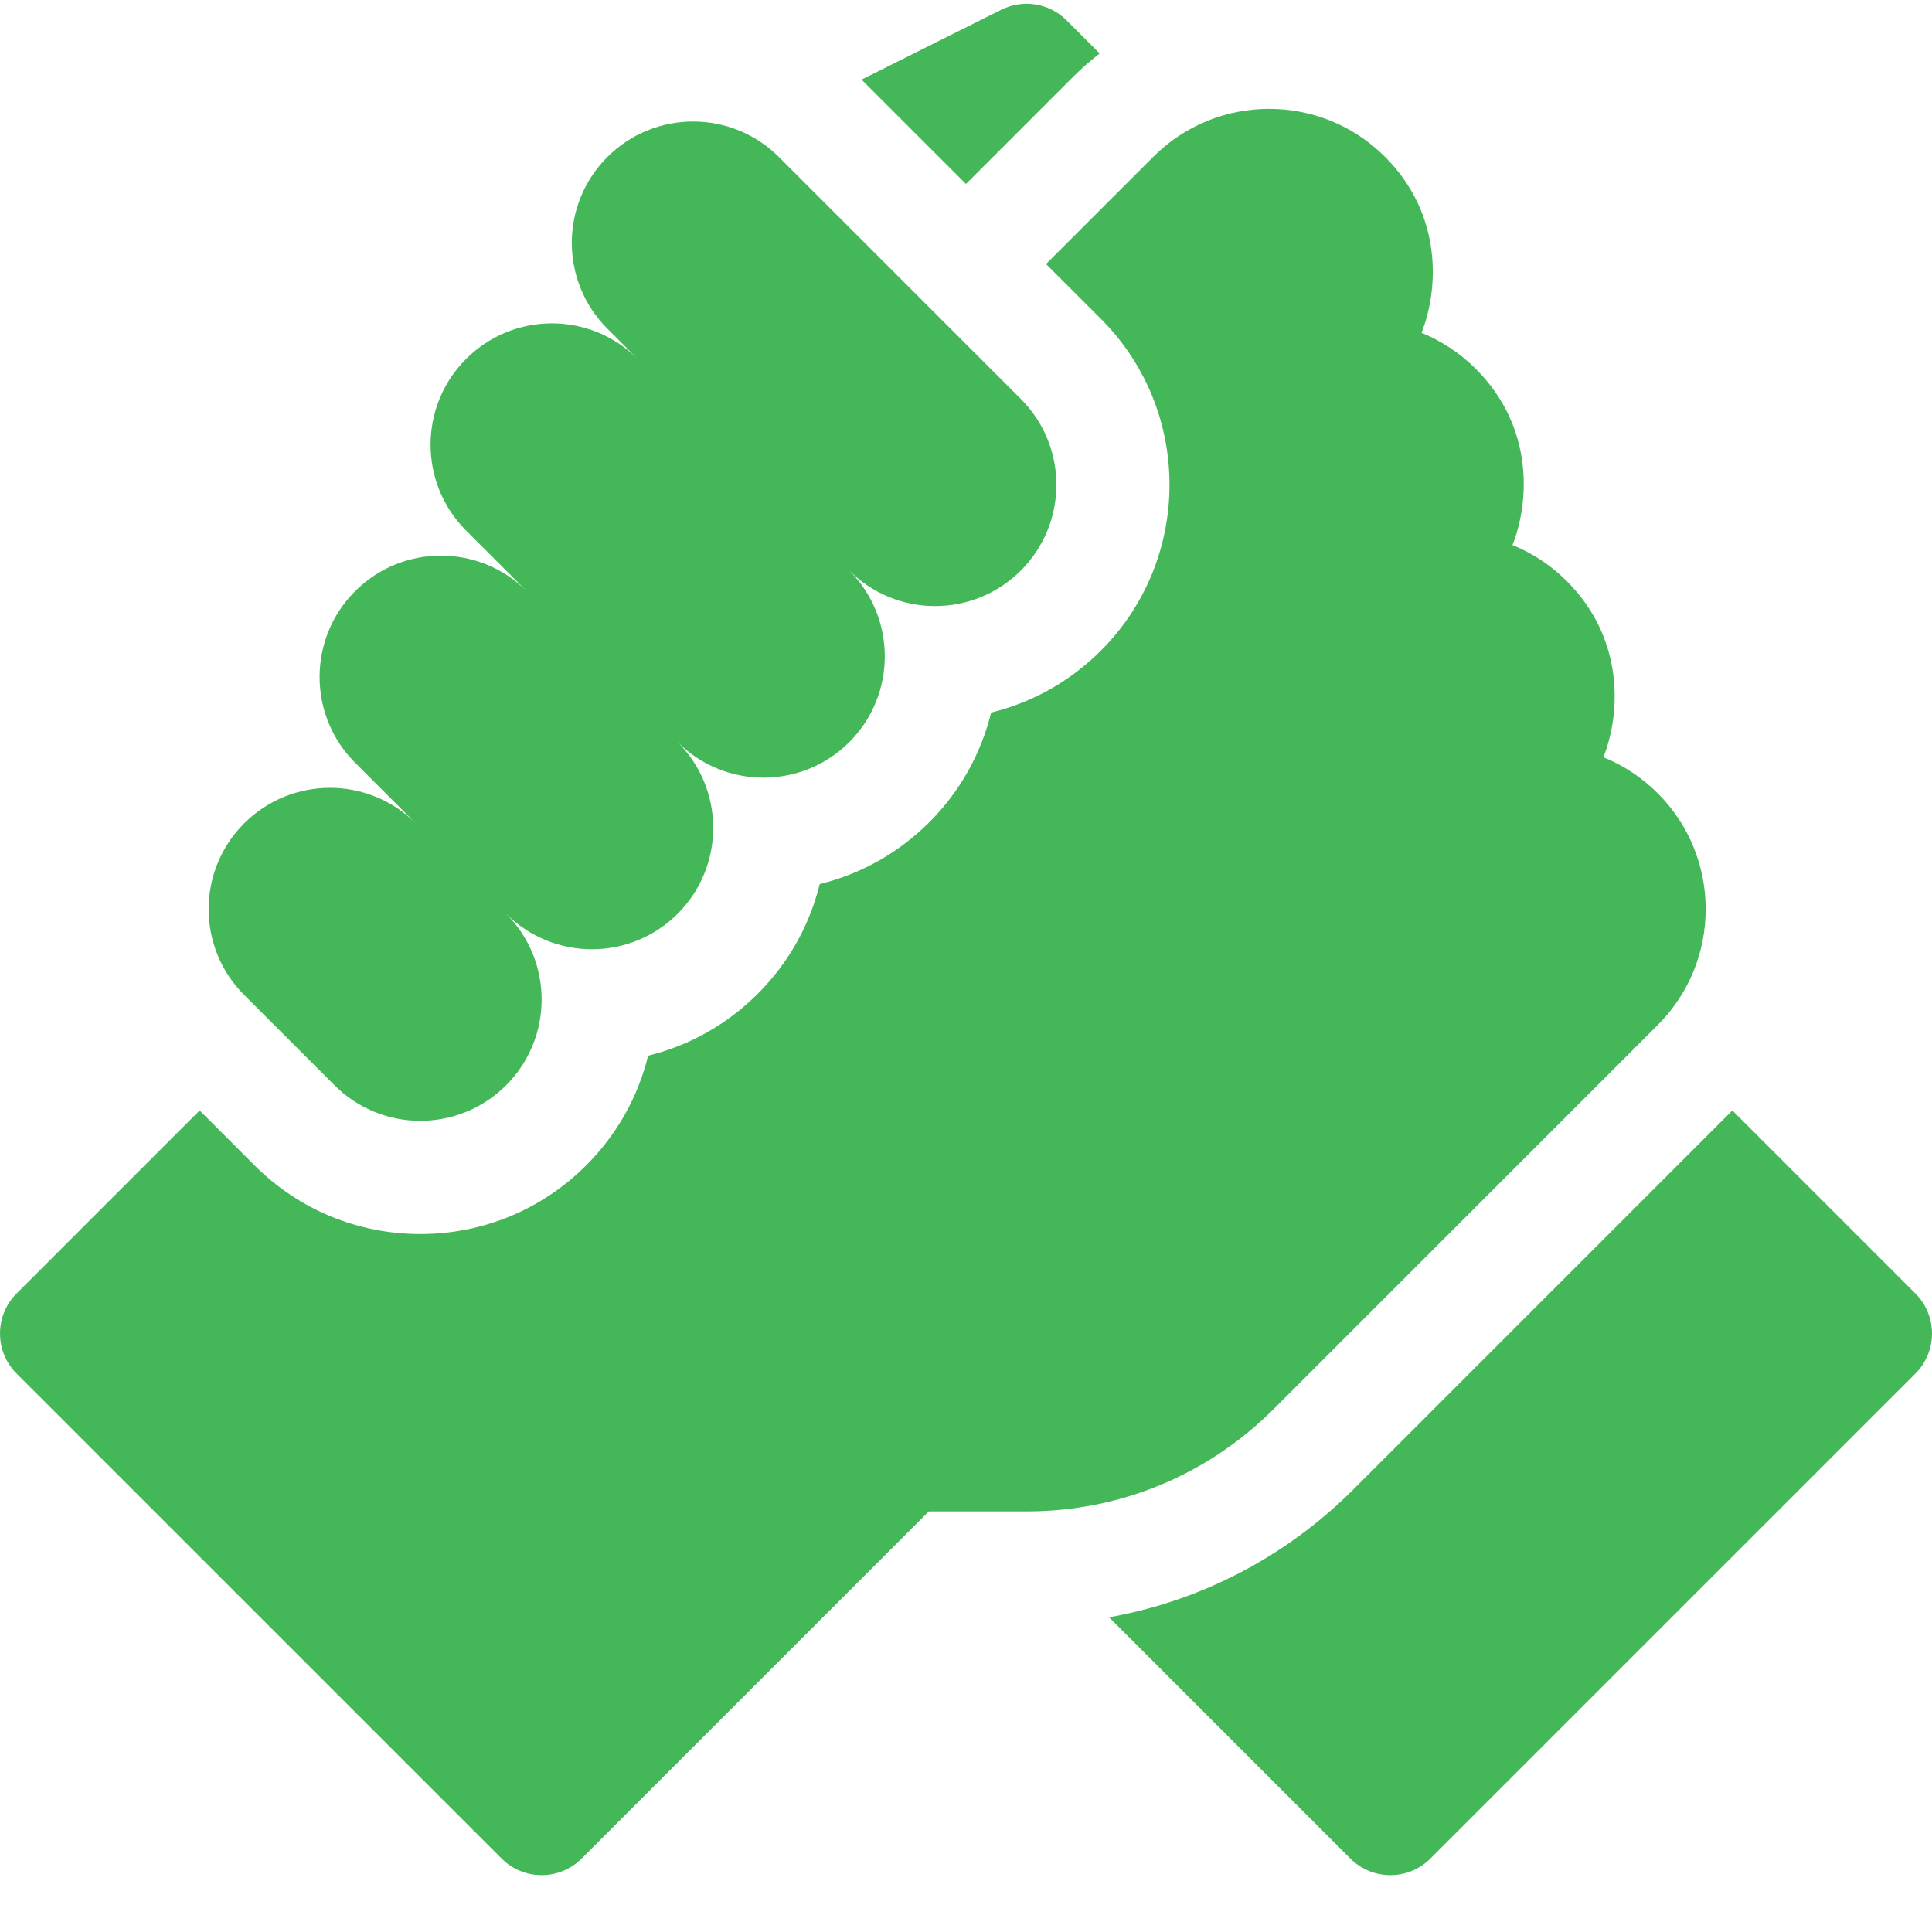 <svg width="48" height="48" viewBox="0 0 48 48" fill="none" xmlns="http://www.w3.org/2000/svg">
<g id="Frame" clip-path="url(#clip0_828_9358)">
<g id="Group">
<path id="Vector" d="M47.588 32.137L43.04 27.588L33.632 36.997C31.952 38.676 29.844 39.771 27.555 40.181L33.549 46.175C34.098 46.725 34.989 46.725 35.538 46.175L47.588 34.126C48.137 33.576 48.137 32.686 47.588 32.137ZM41.187 25.464C42.773 23.879 42.773 21.299 41.19 19.713L41.184 19.708C40.799 19.322 40.341 19.018 39.836 18.813C40.268 17.72 40.359 15.871 38.928 14.439C38.924 14.436 38.92 14.432 38.917 14.428C38.533 14.046 38.078 13.745 37.577 13.541C38.009 12.449 38.1 10.6 36.669 9.168L36.667 9.166C36.275 8.774 35.816 8.471 35.317 8.269C35.75 7.176 35.841 5.327 34.409 3.895C34.409 3.895 34.409 3.895 34.408 3.895L34.407 3.894C32.821 2.308 30.241 2.308 28.655 3.894L25.988 6.56L27.352 7.923C29.624 10.195 29.624 13.892 27.352 16.164C26.588 16.928 25.648 17.453 24.624 17.703C24.372 18.735 23.841 19.677 23.089 20.427C22.326 21.19 21.388 21.715 20.365 21.965C20.115 22.988 19.59 23.926 18.827 24.689C18.063 25.453 17.125 25.977 16.102 26.228C15.852 27.25 15.327 28.189 14.564 28.952C13.463 30.052 12 30.659 10.444 30.659C8.887 30.659 7.424 30.053 6.323 28.952L4.96 27.588L0.412 32.137C-0.137 32.686 -0.137 33.576 0.412 34.126L12.462 46.175C13.011 46.725 13.901 46.724 14.451 46.175L23.076 37.55H25.507C27.825 37.55 30.004 36.647 31.643 35.008L41.187 25.464Z" fill="#44B859"/>
<path id="Vector_2" d="M8.311 26.963C9.488 28.141 11.397 28.141 12.574 26.963C13.751 25.786 13.751 23.878 12.574 22.701C13.751 23.878 15.66 23.878 16.837 22.701C18.014 21.524 18.014 19.615 16.837 18.438C18.014 19.615 19.923 19.615 21.1 18.438C22.277 17.261 22.277 15.352 21.1 14.175C22.277 15.352 24.185 15.352 25.362 14.175C26.54 12.998 26.54 11.089 25.362 9.912L19.352 3.902C18.175 2.725 16.267 2.725 15.089 3.902C13.912 5.079 13.912 6.988 15.089 8.165L15.842 8.918C14.665 7.74 12.757 7.74 11.58 8.918C10.403 10.095 10.403 12.004 11.58 13.181L13.086 14.687C11.909 13.51 10 13.51 8.823 14.687C7.646 15.864 7.646 17.773 8.823 18.95L10.329 20.456C9.152 19.279 7.244 19.279 6.066 20.456C4.889 21.633 4.889 23.541 6.066 24.719L8.311 26.963ZM26.665 1.905C26.872 1.699 27.091 1.506 27.322 1.328L26.5 0.506C26.291 0.297 26.022 0.159 25.73 0.112C25.439 0.065 25.14 0.11 24.876 0.242L21.405 1.978L23.999 4.571L26.665 1.905Z" fill="#44B859"/>
</g>
</g>
<defs>
<clipPath id="clip0_828_9358">
<rect width="48" height="48" fill="white"/>
</clipPath>
</defs>
</svg>
